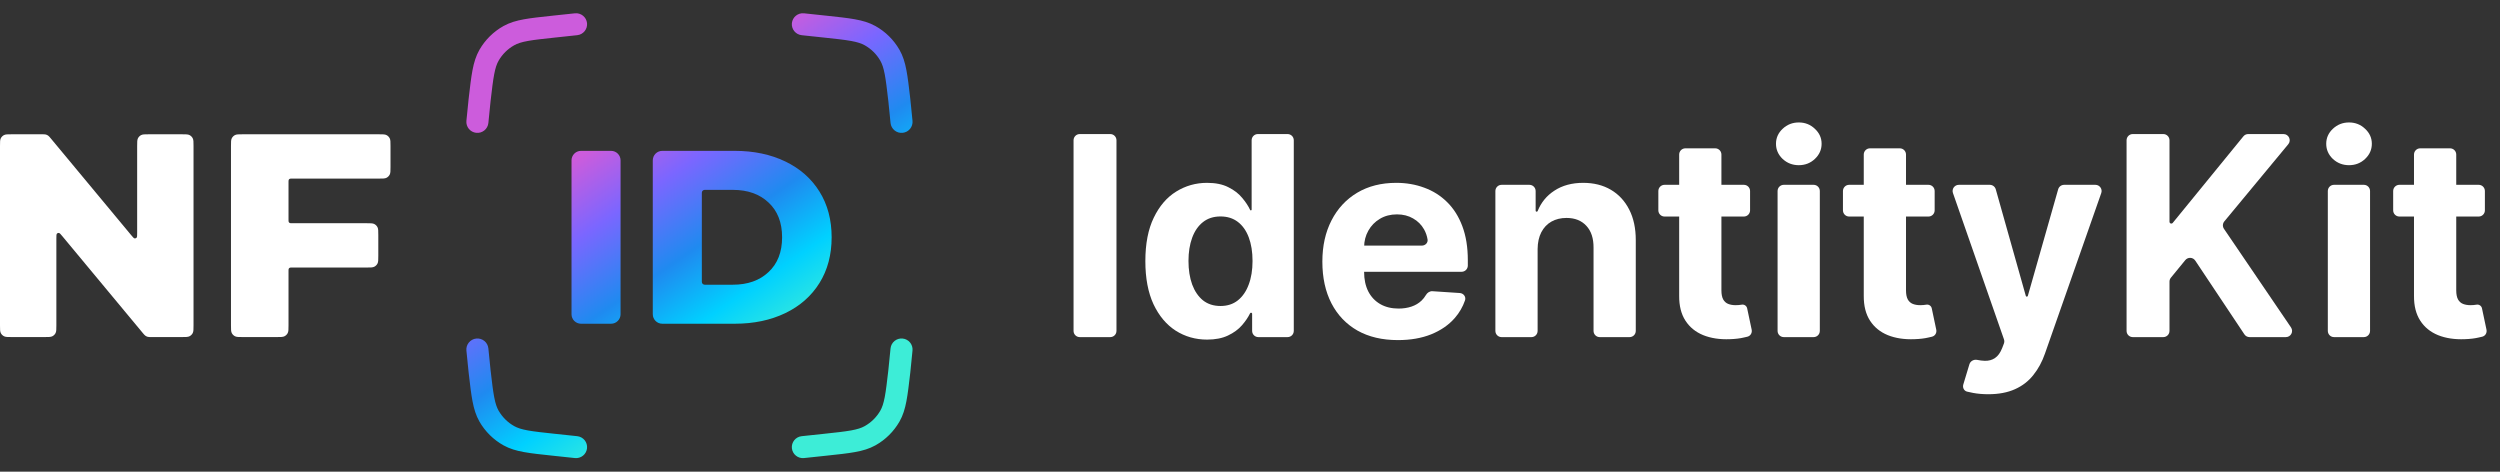 <svg xmlns="http://www.w3.org/2000/svg" width="212" height="40" viewBox="0 0 212 40" fill="none">
<rect x="0" y="0" width="212" height="40" fill="#333333" stroke="none"/>
<path d="M15.413 11.387C15.762 11.387 15.937 11.387 16.07 11.454C16.188 11.514 16.283 11.609 16.343 11.726C16.411 11.859 16.411 12.033 16.411 12.382V27.588C16.411 27.936 16.411 28.11 16.343 28.244C16.283 28.36 16.188 28.456 16.07 28.515C15.937 28.583 15.762 28.583 15.413 28.583H12.864C12.691 28.583 12.605 28.583 12.525 28.562C12.454 28.543 12.387 28.511 12.328 28.469C12.26 28.421 12.205 28.355 12.095 28.223L5.31 20.058C5.147 19.861 5.066 19.763 4.994 19.753C4.933 19.744 4.87 19.766 4.829 19.812C4.78 19.866 4.78 19.993 4.78 20.248V27.588C4.78 27.936 4.78 28.11 4.712 28.244C4.653 28.36 4.557 28.456 4.44 28.515C4.306 28.583 4.132 28.583 3.782 28.583H0.998C0.649 28.583 0.474 28.583 0.341 28.515C0.223 28.456 0.128 28.36 0.068 28.244C0 28.11 0 27.936 0 27.588V12.382C0 12.033 0 11.859 0.068 11.726C0.128 11.609 0.223 11.514 0.341 11.454C0.474 11.387 0.649 11.387 0.998 11.387H3.547C3.72 11.387 3.806 11.387 3.886 11.408C3.957 11.427 4.023 11.459 4.083 11.501C4.151 11.548 4.206 11.615 4.316 11.747L11.101 19.912C11.264 20.108 11.345 20.207 11.417 20.217C11.478 20.226 11.54 20.203 11.582 20.157C11.631 20.104 11.631 19.977 11.631 19.722V12.382C11.631 12.033 11.631 11.859 11.699 11.726C11.758 11.609 11.854 11.514 11.971 11.454C12.105 11.387 12.279 11.387 12.629 11.387H15.413Z" fill="white"/>
<path d="M24.765 15.145C24.66 15.145 24.608 15.145 24.568 15.166C24.533 15.184 24.504 15.212 24.486 15.247C24.466 15.287 24.466 15.339 24.466 15.444V18.63C24.466 18.735 24.466 18.787 24.486 18.827C24.504 18.862 24.533 18.89 24.568 18.908C24.608 18.929 24.66 18.929 24.765 18.929H31.082C31.431 18.929 31.606 18.929 31.739 18.996C31.857 19.056 31.952 19.151 32.012 19.268C32.08 19.401 32.08 19.575 32.08 19.924V21.692C32.08 22.041 32.08 22.215 32.012 22.348C31.952 22.465 31.857 22.56 31.739 22.619C31.606 22.687 31.431 22.687 31.082 22.687H24.765C24.66 22.687 24.608 22.687 24.568 22.707C24.533 22.725 24.504 22.754 24.486 22.789C24.466 22.829 24.466 22.881 24.466 22.986V27.588C24.466 27.936 24.466 28.11 24.398 28.244C24.338 28.36 24.242 28.456 24.125 28.515C23.992 28.583 23.817 28.583 23.468 28.583H20.585C20.235 28.583 20.061 28.583 19.927 28.515C19.81 28.456 19.715 28.36 19.655 28.244C19.587 28.11 19.587 27.936 19.587 27.588V12.382C19.587 12.033 19.587 11.859 19.655 11.726C19.715 11.609 19.81 11.514 19.927 11.454C20.061 11.387 20.235 11.387 20.585 11.387H32.117C32.466 11.387 32.641 11.387 32.774 11.454C32.891 11.514 32.987 11.609 33.047 11.726C33.115 11.859 33.115 12.033 33.115 12.382V14.15C33.115 14.499 33.115 14.673 33.047 14.806C32.987 14.923 32.891 15.018 32.774 15.078C32.641 15.145 32.466 15.145 32.117 15.145H24.765Z" fill="white"/>
<path fill-rule="evenodd" clip-rule="evenodd" d="M48.949 2.984C49.463 2.93 49.835 2.47 49.78 1.958C49.725 1.446 49.264 1.075 48.751 1.129L46.84 1.332C45.861 1.437 45.075 1.52 44.438 1.635C43.781 1.754 43.218 1.916 42.695 2.208C41.846 2.683 41.142 3.378 40.658 4.22C40.361 4.738 40.193 5.298 40.068 5.951C39.947 6.586 39.857 7.367 39.745 8.341L39.74 8.383L39.552 10.243C39.5 10.756 39.875 11.213 40.389 11.264C40.904 11.316 41.362 10.942 41.414 10.43L41.6 8.583C41.717 7.569 41.8 6.858 41.907 6.3C42.011 5.753 42.128 5.416 42.282 5.147C42.597 4.598 43.056 4.145 43.61 3.836C43.882 3.684 44.221 3.571 44.772 3.471C45.334 3.369 46.051 3.293 47.074 3.184L48.949 2.984ZM67.152 1.958C67.097 2.47 67.47 2.93 67.984 2.985L69.859 3.184C70.882 3.293 71.599 3.369 72.161 3.471C72.712 3.571 73.051 3.684 73.323 3.836C73.876 4.145 74.335 4.598 74.65 5.147C74.805 5.416 74.921 5.753 75.026 6.3C75.132 6.858 75.215 7.569 75.332 8.583L75.518 10.43C75.57 10.942 76.029 11.316 76.543 11.264C77.057 11.213 77.432 10.756 77.38 10.243L77.193 8.383L77.188 8.341C77.075 7.367 76.985 6.586 76.864 5.951C76.74 5.298 76.572 4.738 76.274 4.22C75.79 3.378 75.087 2.683 74.238 2.209C73.715 1.916 73.152 1.754 72.495 1.635C71.857 1.52 71.072 1.437 70.093 1.332L68.182 1.129C67.668 1.075 67.207 1.446 67.152 1.958ZM67.152 38.015C67.097 37.502 67.47 37.043 67.984 36.988L69.859 36.789C70.882 36.68 71.599 36.603 72.161 36.502C72.712 36.402 73.051 36.289 73.323 36.137C73.876 35.827 74.335 35.374 74.65 34.826C74.805 34.556 74.921 34.22 75.026 33.673C75.132 33.115 75.215 32.404 75.332 31.39L75.518 29.543C75.57 29.03 76.029 28.657 76.543 28.708C77.057 28.76 77.432 29.217 77.38 29.73L77.193 31.59L77.188 31.632C77.075 32.606 76.985 33.387 76.864 34.021C76.74 34.675 76.572 35.234 76.274 35.753C75.79 36.595 75.087 37.29 74.238 37.764C73.715 38.056 73.152 38.219 72.495 38.337C71.857 38.453 71.072 38.536 70.093 38.64L68.182 38.843C67.668 38.898 67.207 38.527 67.152 38.015ZM49.78 38.015C49.835 37.502 49.463 37.043 48.949 36.988L47.074 36.789C46.051 36.68 45.334 36.603 44.772 36.502C44.221 36.402 43.882 36.289 43.61 36.137C43.056 35.827 42.597 35.374 42.282 34.826C42.128 34.556 42.011 34.22 41.907 33.673C41.8 33.115 41.718 32.404 41.6 31.39L41.414 29.543C41.362 29.03 40.904 28.657 40.389 28.708C39.875 28.76 39.5 29.217 39.552 29.73L39.74 31.59L39.745 31.632C39.857 32.606 39.947 33.387 40.068 34.021C40.193 34.675 40.361 35.234 40.658 35.753C41.142 36.595 41.846 37.29 42.695 37.764C43.218 38.056 43.781 38.219 44.438 38.337C45.075 38.453 45.861 38.536 46.84 38.64L46.84 38.64H46.84L48.751 38.843C49.264 38.898 49.725 38.527 49.78 38.015ZM49.27 12.793C48.825 12.793 48.465 13.153 48.465 13.598V26.647C48.465 27.092 48.825 27.452 49.27 27.452H51.819C52.263 27.452 52.624 27.092 52.624 26.647V13.598C52.624 13.153 52.263 12.793 51.819 12.793H49.27ZM56.161 12.793C55.717 12.793 55.356 13.153 55.356 13.598V26.647C55.356 27.092 55.717 27.452 56.161 27.452H62.309C63.92 27.452 65.348 27.152 66.595 26.552C67.841 25.951 68.807 25.1 69.493 23.997C70.18 22.894 70.523 21.602 70.523 20.122C70.523 18.642 70.18 17.351 69.493 16.248C68.807 15.145 67.841 14.293 66.595 13.693C65.348 13.093 63.92 12.793 62.309 12.793H56.161ZM65.166 23.075C64.41 23.787 63.402 24.143 62.141 24.143H59.757C59.624 24.143 59.516 24.035 59.516 23.902V16.343C59.516 16.209 59.624 16.101 59.757 16.101H62.141C63.402 16.101 64.41 16.457 65.166 17.169C65.936 17.881 66.322 18.866 66.322 20.122C66.322 21.379 65.936 22.363 65.166 23.075Z" fill="url(#paint0_linear_68367_73812)"/>
<path d="M210.192 15.672C210.483 15.672 210.719 15.908 210.719 16.198V17.836C210.719 18.127 210.483 18.363 210.192 18.363H203.468C203.177 18.363 202.941 18.127 202.941 17.836V16.198C202.941 15.908 203.177 15.672 203.468 15.672H210.192ZM204.707 13.104C204.707 12.814 204.943 12.578 205.233 12.578H207.763C208.053 12.578 208.289 12.814 208.289 13.104V24.618C208.289 24.949 208.339 25.207 208.44 25.392C208.541 25.571 208.681 25.697 208.861 25.77C209.046 25.843 209.259 25.879 209.5 25.879C209.668 25.879 209.836 25.865 210.004 25.837C210.219 25.794 210.427 25.933 210.472 26.147L210.855 27.959C210.911 28.224 210.756 28.488 210.492 28.552C210.402 28.574 210.303 28.597 210.197 28.62C209.872 28.699 209.477 28.747 209.012 28.763C208.149 28.797 207.392 28.682 206.742 28.419C206.097 28.155 205.595 27.746 205.237 27.191C204.878 26.636 204.701 25.936 204.707 25.089V13.104Z" fill="white"/>
<path d="M197.925 28.587C197.634 28.587 197.399 28.351 197.399 28.061V16.199C197.399 15.908 197.634 15.672 197.925 15.672H200.454C200.745 15.672 200.98 15.908 200.98 16.199V28.061C200.98 28.351 200.745 28.587 200.454 28.587H197.925ZM199.198 14.008C198.665 14.008 198.209 13.831 197.827 13.478C197.452 13.119 197.264 12.69 197.264 12.191C197.264 11.698 197.452 11.275 197.827 10.922C198.209 10.563 198.665 10.384 199.198 10.384C199.73 10.384 200.185 10.563 200.56 10.922C200.941 11.275 201.132 11.698 201.132 12.191C201.132 12.69 200.941 13.119 200.56 13.478C200.185 13.831 199.73 14.008 199.198 14.008Z" fill="white"/>
<path d="M180.859 28.587C180.568 28.587 180.333 28.352 180.333 28.061V11.895C180.333 11.604 180.568 11.368 180.859 11.368H183.447C183.737 11.368 183.973 11.604 183.973 11.895V18.806C183.973 18.892 184.042 18.96 184.127 18.96C184.173 18.96 184.217 18.94 184.246 18.904L190.239 11.562C190.339 11.439 190.488 11.368 190.647 11.368H193.641C194.086 11.368 194.33 11.887 194.046 12.23L188.623 18.774C188.473 18.954 188.461 19.212 188.593 19.405L194.277 27.765C194.515 28.115 194.264 28.587 193.842 28.587H190.763C190.587 28.587 190.422 28.5 190.325 28.353L186.158 22.1C185.962 21.806 185.537 21.785 185.313 22.058L184.092 23.549C184.015 23.643 183.973 23.761 183.973 23.882V28.061C183.973 28.352 183.737 28.587 183.447 28.587H180.859Z" fill="white"/>
<path d="M168.604 33.43C168.15 33.43 167.724 33.394 167.326 33.321C167.136 33.288 166.961 33.251 166.803 33.209C166.541 33.141 166.41 32.863 166.488 32.604L167.005 30.893C167.089 30.614 167.384 30.46 167.669 30.519C167.891 30.564 168.099 30.59 168.293 30.597C168.635 30.608 168.929 30.53 169.175 30.361C169.428 30.193 169.632 29.907 169.789 29.504L169.93 29.137C169.975 29.021 169.977 28.893 169.936 28.775L165.611 16.372C165.491 16.03 165.745 15.673 166.108 15.673H168.735C168.971 15.673 169.178 15.829 169.242 16.056L171.789 25.092C171.8 25.131 171.835 25.157 171.874 25.157C171.914 25.157 171.949 25.131 171.96 25.092L174.532 16.055C174.596 15.829 174.803 15.673 175.038 15.673H177.69C178.053 15.673 178.307 16.031 178.187 16.373L173.413 29.983C173.172 30.678 172.844 31.284 172.429 31.799C172.02 32.321 171.502 32.721 170.874 33.002C170.246 33.287 169.489 33.43 168.604 33.43Z" fill="white"/>
<path d="M163.533 15.672C163.823 15.672 164.059 15.908 164.059 16.198V17.836C164.059 18.127 163.823 18.363 163.533 18.363H156.808C156.517 18.363 156.282 18.127 156.282 17.836V16.198C156.282 15.908 156.517 15.672 156.808 15.672H163.533ZM158.047 13.104C158.047 12.814 158.283 12.578 158.574 12.578H161.103C161.394 12.578 161.629 12.814 161.629 13.104V24.618C161.629 24.949 161.68 25.207 161.78 25.392C161.881 25.571 162.022 25.697 162.201 25.77C162.386 25.843 162.599 25.879 162.84 25.879C163.008 25.879 163.176 25.865 163.344 25.837C163.559 25.794 163.767 25.933 163.813 26.147L164.195 27.959C164.252 28.224 164.096 28.488 163.832 28.552C163.742 28.574 163.644 28.597 163.538 28.62C163.213 28.699 162.817 28.747 162.352 28.763C161.489 28.797 160.732 28.682 160.082 28.419C159.438 28.155 158.936 27.746 158.577 27.191C158.218 26.636 158.042 25.936 158.047 25.089V13.104Z" fill="white"/>
<path d="M151.265 28.587C150.975 28.587 150.739 28.351 150.739 28.061V16.199C150.739 15.908 150.975 15.672 151.265 15.672H153.794C154.085 15.672 154.321 15.908 154.321 16.199V28.061C154.321 28.351 154.085 28.587 153.794 28.587H151.265ZM152.538 14.008C152.006 14.008 151.549 13.831 151.168 13.478C150.792 13.119 150.604 12.69 150.604 12.191C150.604 11.698 150.792 11.275 151.168 10.922C151.549 10.563 152.006 10.384 152.538 10.384C153.071 10.384 153.525 10.563 153.9 10.922C154.282 11.275 154.472 11.698 154.472 12.191C154.472 12.69 154.282 13.119 153.9 13.478C153.525 13.831 153.071 14.008 152.538 14.008Z" fill="white"/>
<path d="M147.879 15.672C148.17 15.672 148.406 15.908 148.406 16.198V17.836C148.406 18.127 148.17 18.363 147.879 18.363H141.155C140.864 18.363 140.628 18.127 140.628 17.836V16.198C140.628 15.908 140.864 15.672 141.155 15.672H147.879ZM142.394 13.104C142.394 12.814 142.63 12.578 142.92 12.578H145.45C145.74 12.578 145.976 12.814 145.976 13.104V24.618C145.976 24.949 146.026 25.207 146.127 25.392C146.228 25.571 146.368 25.697 146.548 25.77C146.733 25.843 146.946 25.879 147.187 25.879C147.355 25.879 147.523 25.865 147.691 25.837C147.906 25.794 148.114 25.933 148.159 26.147L148.542 27.959C148.598 28.224 148.443 28.488 148.179 28.552C148.089 28.574 147.99 28.597 147.884 28.62C147.559 28.699 147.164 28.747 146.699 28.763C145.836 28.797 145.079 28.682 144.429 28.419C143.784 28.155 143.283 27.746 142.924 27.191C142.565 26.636 142.388 25.936 142.394 25.089V13.104Z" fill="white"/>
<path d="M130.39 21.121V28.061C130.39 28.352 130.154 28.588 129.864 28.588H127.334C127.044 28.588 126.808 28.352 126.808 28.061V16.199C126.808 15.909 127.044 15.673 127.334 15.673H129.695C129.986 15.673 130.222 15.909 130.222 16.199V17.862C130.222 17.912 130.262 17.952 130.311 17.952C130.348 17.952 130.382 17.928 130.395 17.894C130.684 17.17 131.155 16.595 131.811 16.169C132.483 15.726 133.299 15.505 134.257 15.505C135.154 15.505 135.936 15.701 136.603 16.093C137.27 16.486 137.789 17.046 138.159 17.775C138.529 18.498 138.714 19.361 138.714 20.365V28.061C138.714 28.352 138.478 28.588 138.187 28.588H135.658C135.368 28.588 135.132 28.352 135.132 28.061V21.004C135.138 20.213 134.936 19.597 134.527 19.154C134.117 18.706 133.554 18.481 132.837 18.481C132.355 18.481 131.929 18.585 131.559 18.792C131.194 19 130.908 19.302 130.701 19.7C130.499 20.093 130.395 20.566 130.39 21.121Z" fill="white"/>
<path d="M118.543 28.84C117.215 28.84 116.071 28.571 115.113 28.033C114.16 27.489 113.425 26.721 112.91 25.729C112.394 24.731 112.136 23.551 112.136 22.189C112.136 20.861 112.394 19.695 112.91 18.692C113.425 17.688 114.151 16.906 115.087 16.346C116.029 15.785 117.133 15.505 118.4 15.505C119.252 15.505 120.045 15.642 120.78 15.917C121.519 16.186 122.164 16.592 122.713 17.136C123.268 17.68 123.7 18.364 124.008 19.188C124.316 20.006 124.471 20.964 124.471 22.063V22.52C124.471 22.811 124.235 23.047 123.944 23.047H114.092C113.801 23.047 113.566 22.811 113.566 22.52V21.353C113.566 21.063 113.801 20.827 114.092 20.827H120.573C120.863 20.827 121.105 20.59 121.057 20.303C121.006 19.996 120.908 19.714 120.763 19.457C120.539 19.059 120.227 18.747 119.829 18.523C119.437 18.294 118.98 18.179 118.459 18.179C117.915 18.179 117.433 18.305 117.013 18.557C116.598 18.804 116.273 19.137 116.037 19.558C115.802 19.972 115.682 20.435 115.676 20.945V23.055C115.676 23.694 115.794 24.246 116.029 24.712C116.27 25.177 116.609 25.535 117.046 25.788C117.484 26.04 118.002 26.166 118.602 26.166C119 26.166 119.364 26.11 119.695 25.998C120.026 25.886 120.309 25.718 120.544 25.494C120.689 25.355 120.813 25.198 120.916 25.021C121.032 24.821 121.24 24.68 121.471 24.695L123.789 24.848C124.109 24.869 124.338 25.17 124.233 25.473C124.041 26.029 123.75 26.529 123.361 26.973C122.845 27.562 122.178 28.021 121.36 28.352C120.547 28.677 119.608 28.84 118.543 28.84Z" fill="white"/>
<path d="M102.364 28.798C101.383 28.798 100.495 28.546 99.699 28.041C98.909 27.531 98.281 26.783 97.815 25.796C97.356 24.804 97.126 23.588 97.126 22.147C97.126 20.667 97.364 19.437 97.841 18.456C98.317 17.47 98.951 16.732 99.741 16.245C100.537 15.752 101.408 15.505 102.356 15.505C103.079 15.505 103.681 15.628 104.163 15.875C104.651 16.116 105.043 16.419 105.34 16.783C105.632 17.128 105.856 17.468 106.012 17.803C106.023 17.827 106.047 17.842 106.073 17.842C106.11 17.842 106.139 17.812 106.139 17.776V11.895C106.139 11.604 106.375 11.368 106.666 11.368H109.186C109.477 11.368 109.713 11.604 109.713 11.895V28.061C109.713 28.352 109.477 28.587 109.186 28.587H106.708C106.417 28.587 106.181 28.352 106.181 28.061V26.612C106.181 26.561 106.14 26.519 106.089 26.519C106.053 26.519 106.02 26.54 106.005 26.572C105.838 26.913 105.608 27.251 105.315 27.587C105.013 27.934 104.617 28.223 104.13 28.453C103.648 28.683 103.059 28.798 102.364 28.798ZM103.499 25.948C104.077 25.948 104.564 25.791 104.962 25.477C105.366 25.157 105.674 24.712 105.887 24.14C106.106 23.568 106.215 22.898 106.215 22.13C106.215 21.362 106.108 20.695 105.895 20.129C105.682 19.563 105.374 19.126 104.971 18.818C104.567 18.509 104.077 18.355 103.499 18.355C102.911 18.355 102.415 18.515 102.011 18.834C101.607 19.154 101.302 19.597 101.095 20.163C100.887 20.729 100.783 21.385 100.783 22.13C100.783 22.881 100.887 23.546 101.095 24.123C101.308 24.695 101.613 25.143 102.011 25.468C102.415 25.788 102.911 25.948 103.499 25.948Z" fill="white"/>
<path d="M94.151 11.368C94.442 11.368 94.677 11.604 94.677 11.895V28.061C94.677 28.352 94.442 28.587 94.151 28.587H91.563C91.272 28.587 91.037 28.352 91.037 28.061V11.895C91.037 11.604 91.272 11.368 91.563 11.368H94.151Z" fill="white"/>
<defs>
<linearGradient id="paint0_linear_68367_73812" x1="48.643" y1="13.679" x2="61.579" y2="32.537" gradientUnits="userSpaceOnUse">
<stop stop-color="#CC5CDC"/>
<stop offset="0.245" stop-color="#7B66FF"/>
<stop offset="0.521" stop-color="#1F8AF0"/>
<stop offset="0.76" stop-color="#00D1FF"/>
<stop offset="1" stop-color="#3DEDD7"/>
</linearGradient>
</defs>
</svg>